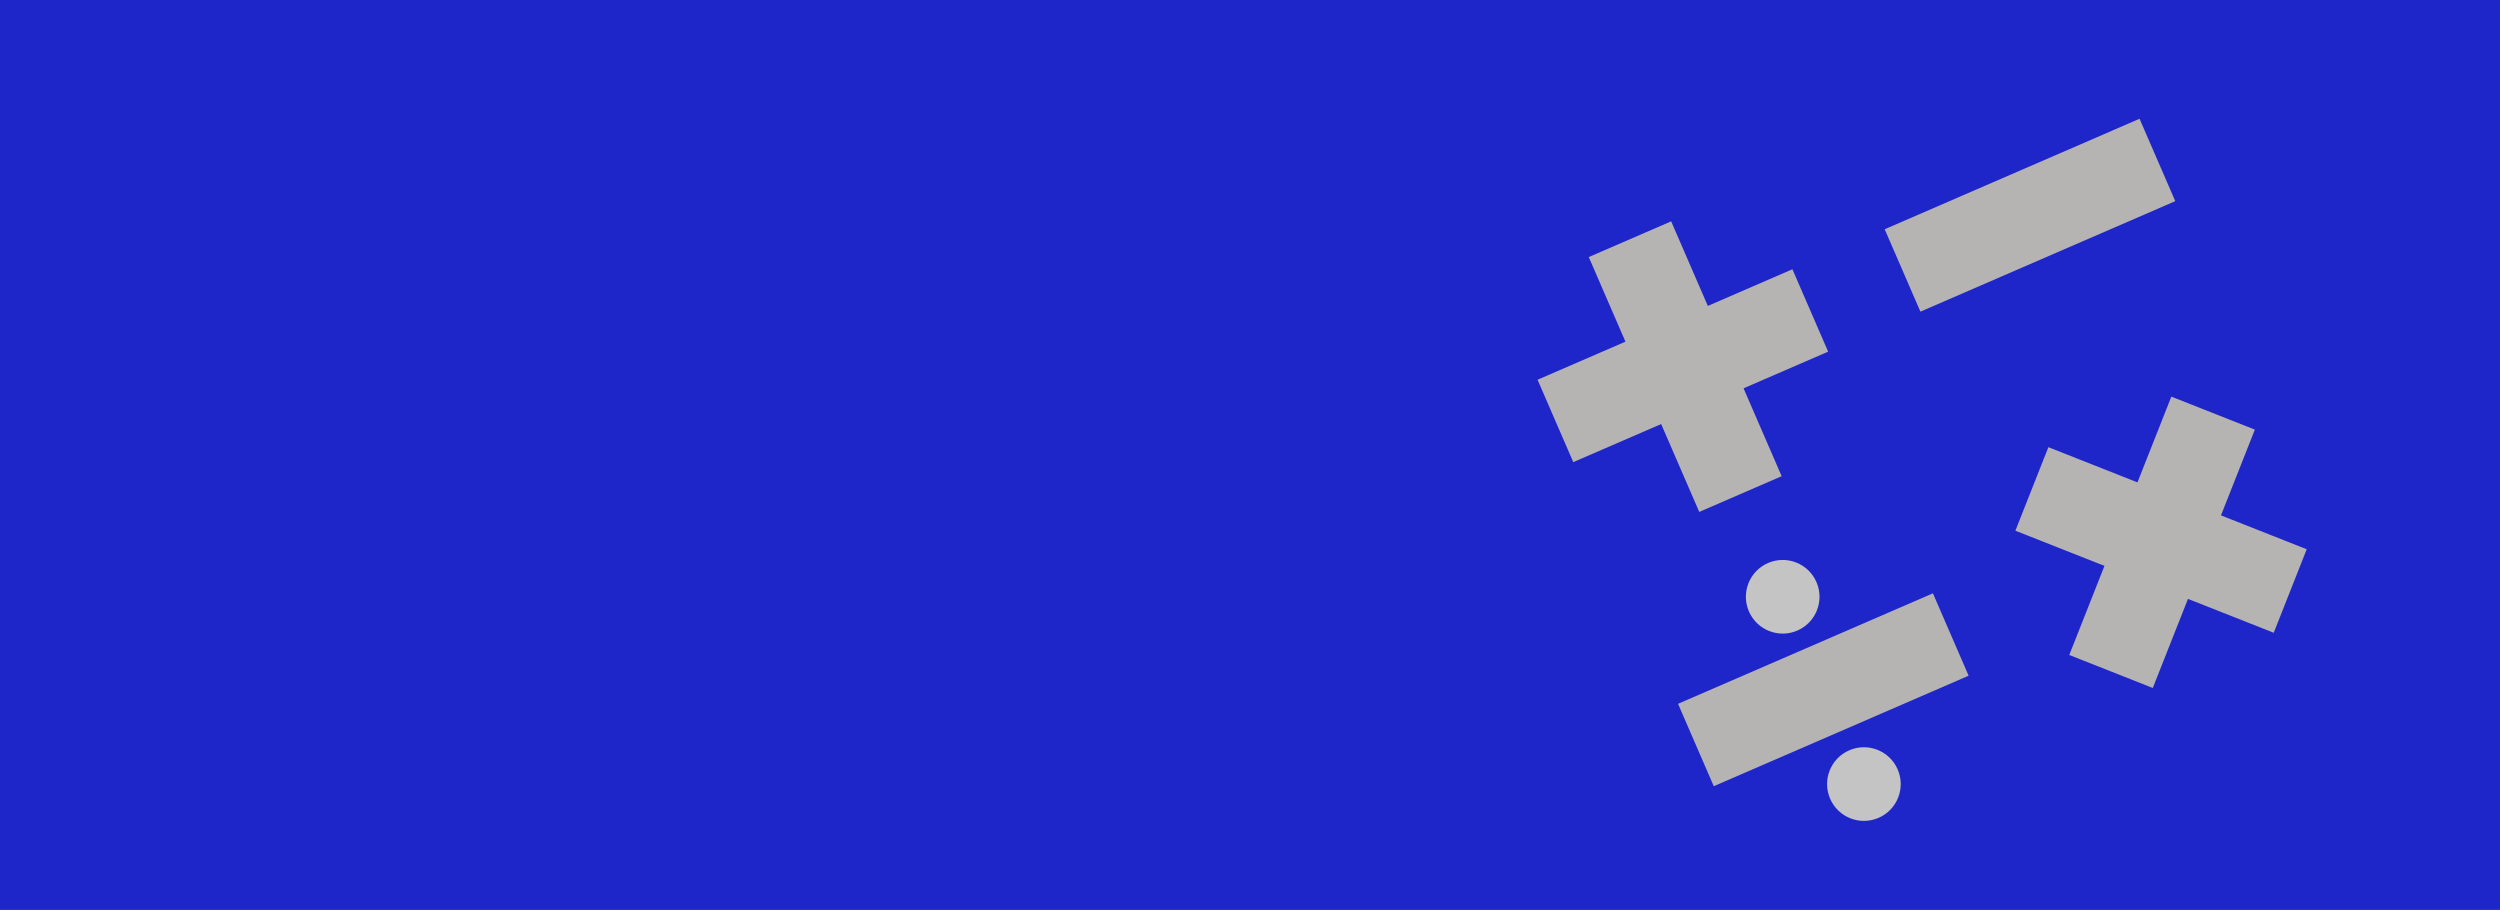 <svg width="4176" height="1520" viewBox="0 0 4176 1520" fill="none" xmlns="http://www.w3.org/2000/svg">
<rect width="4176" height="1520" fill="#1F26C9"/>
<line x1="2722.69" y1="399.562" x2="2907.25" y2="825.275" stroke="#B6B3B3" stroke-width="150"/>
<line x1="2598.17" y1="703.142" x2="3023.88" y2="518.577" stroke="#B6B3B3" stroke-width="150"/>
<line x1="3696.76" y1="690.113" x2="3526.25" y2="1121.64" stroke="#B6B3B3" stroke-width="150"/>
<line x1="3394.05" y1="816.727" x2="3825.58" y2="987.244" stroke="#B6B3B3" stroke-width="150"/>
<line x1="3178.02" y1="451.753" x2="3603.73" y2="267.188" stroke="#B6B3B3" stroke-width="150"/>
<line x1="2832.85" y1="1244.46" x2="3258.56" y2="1059.89" stroke="#B6B3B3" stroke-width="150"/>
<circle cx="2977.83" cy="996.861" r="61.5" transform="rotate(-23.439 2977.83 996.861)" fill="#C4C4C4"/>
<circle cx="3113.47" cy="1309.72" r="61.5" transform="rotate(-23.439 3113.47 1309.72)" fill="#C4C4C4"/>
</svg>
